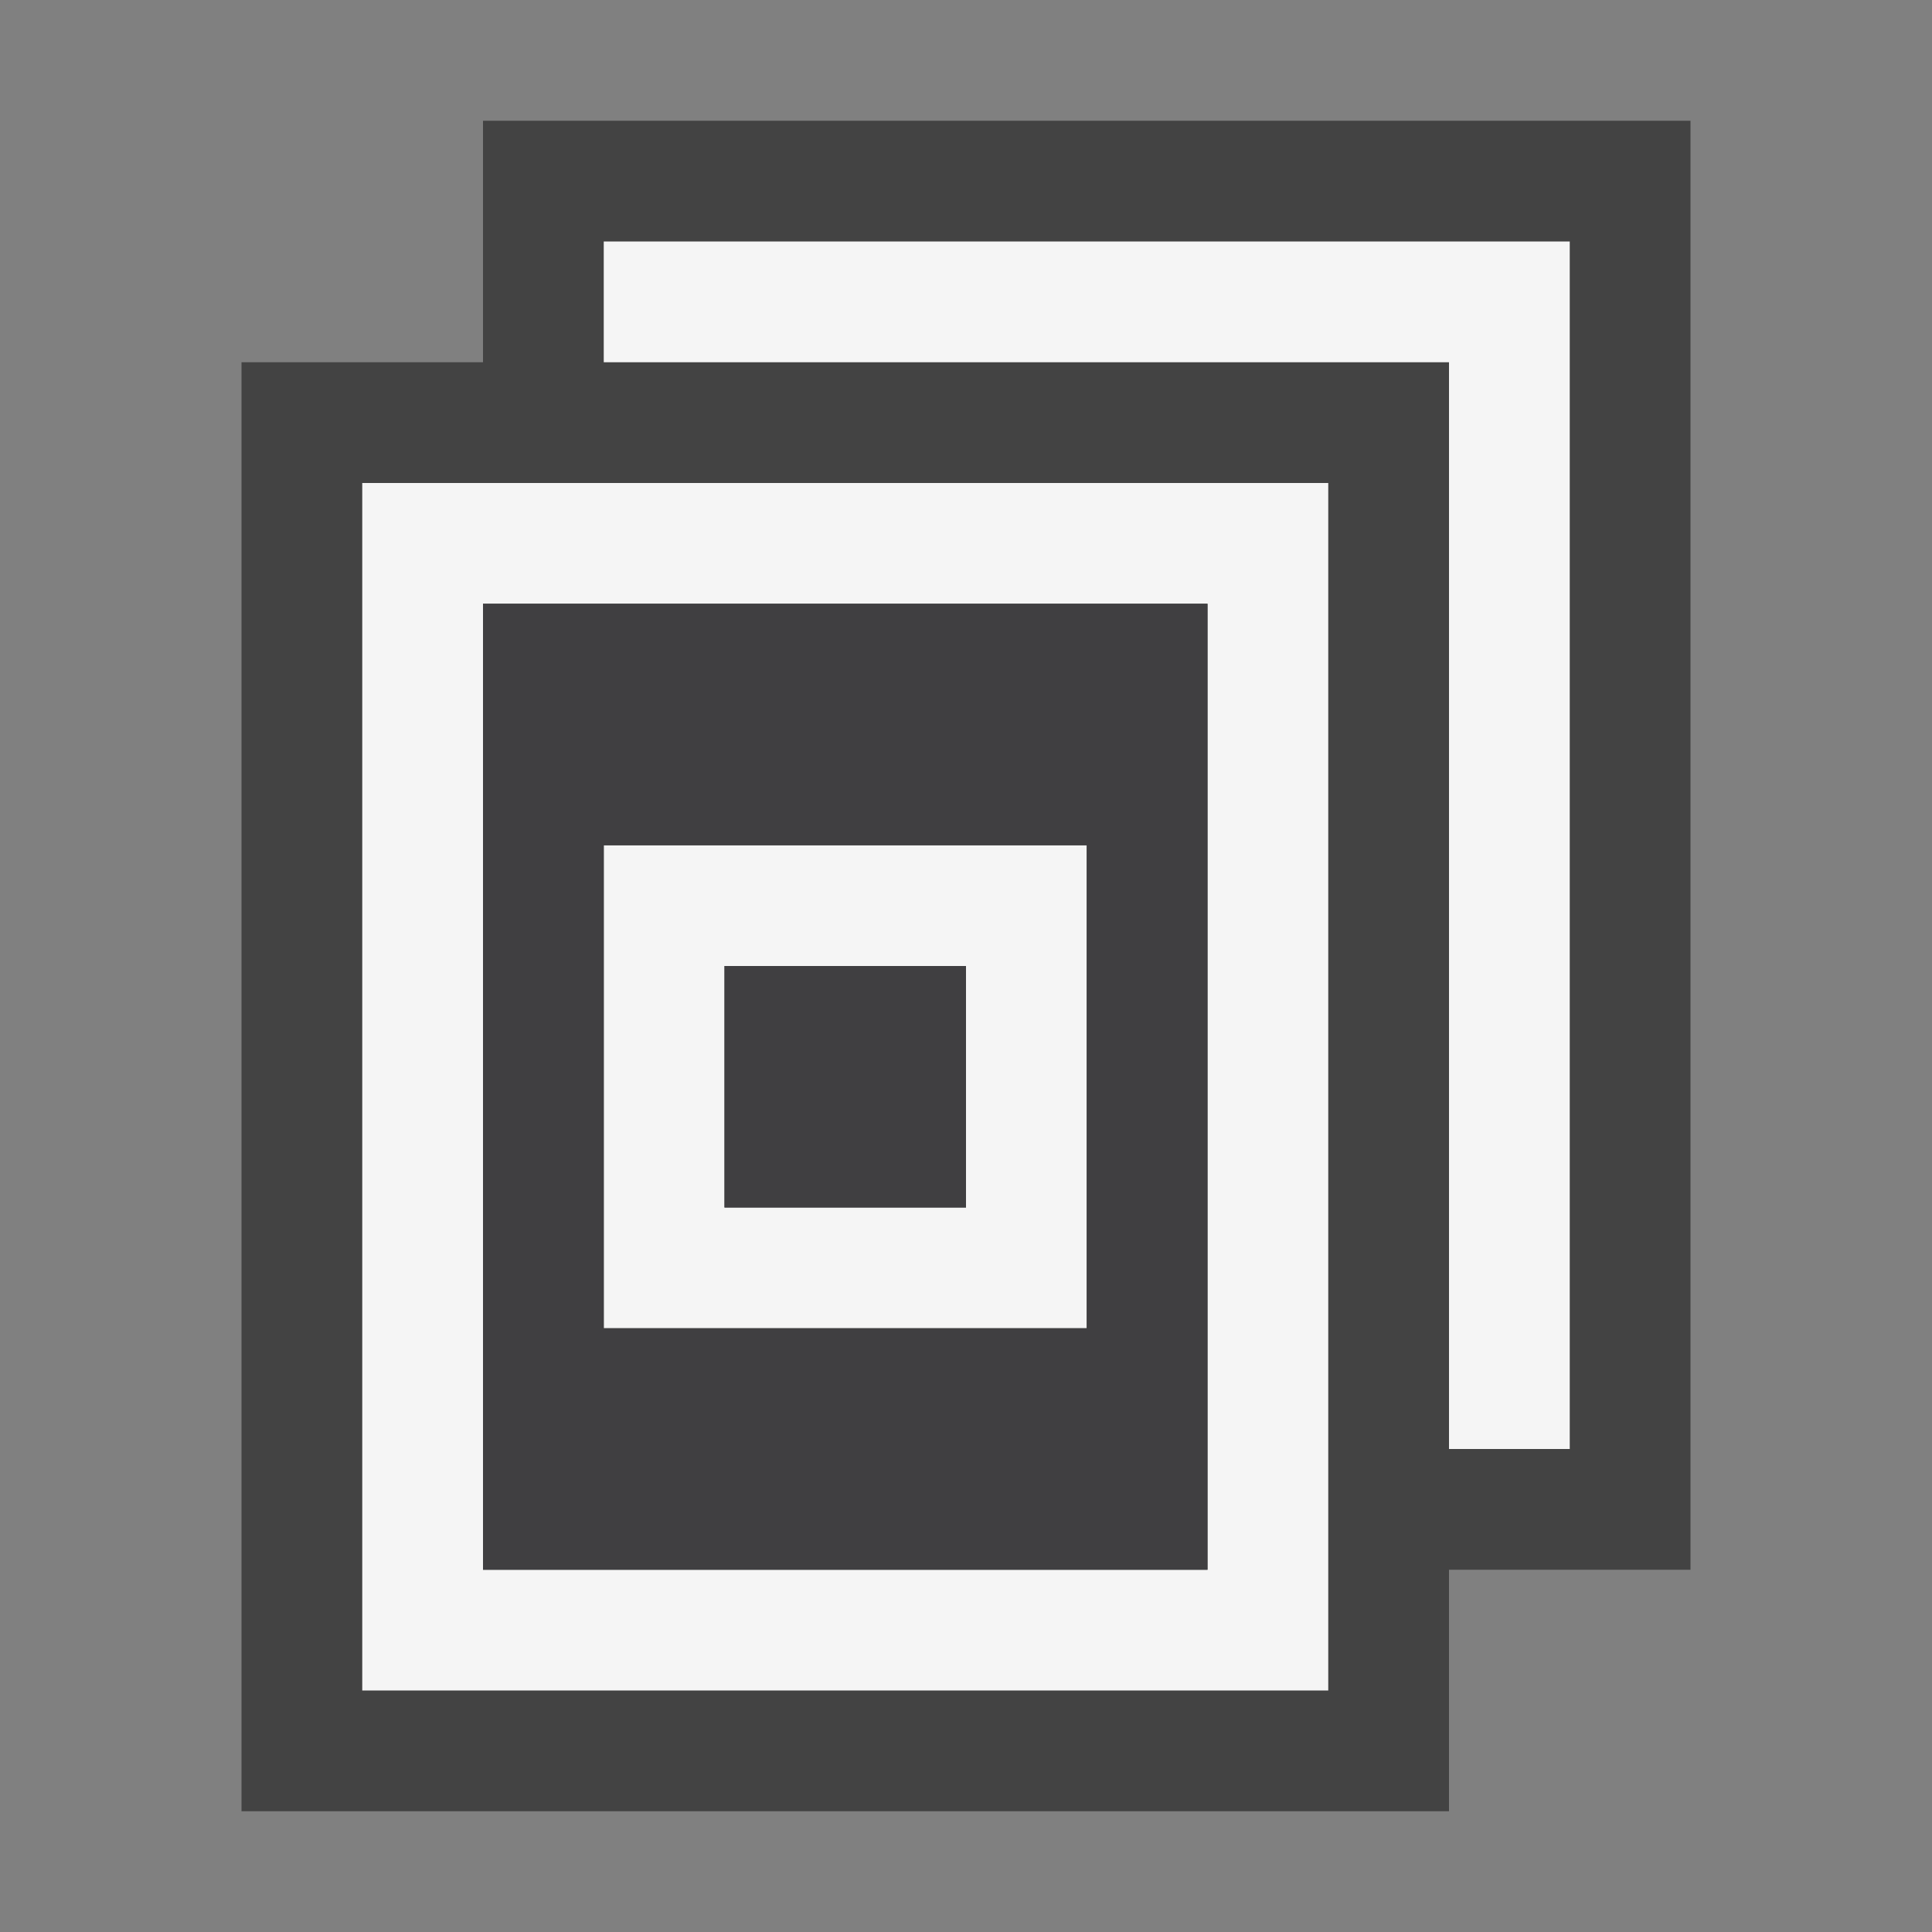 <svg xmlns="http://www.w3.org/2000/svg" viewBox="0 0 16 16"><rect x="0" y="0" width="16" height="16" fill="#808080" stroke="none"/><style>.st0{opacity:0}.st0,.st1{fill:#434343}.st2{fill:#f5f5f5}.st3{fill:#403F41}</style><g id="outline"><path class="st0" d="M0 0h16v16H0z"/><path class="st1" d="M14 13h-2v2H2V3h2V1h10v12z"/></g><path class="st2" d="M11 14V4H3v10h8zm-1-1H4V5h6v8zm-1-2V7H5v4h4zm-1-1H6V8h2v2zm5-8v10h-1V3H5V2h8z" id="icon_x5F_bg"/><path class="st3" d="M8 10H6V8h2v2zm2-5v8H4V5h6zM9 7H5v4h4V7z" id="icon_x5F_fg"/></svg>
